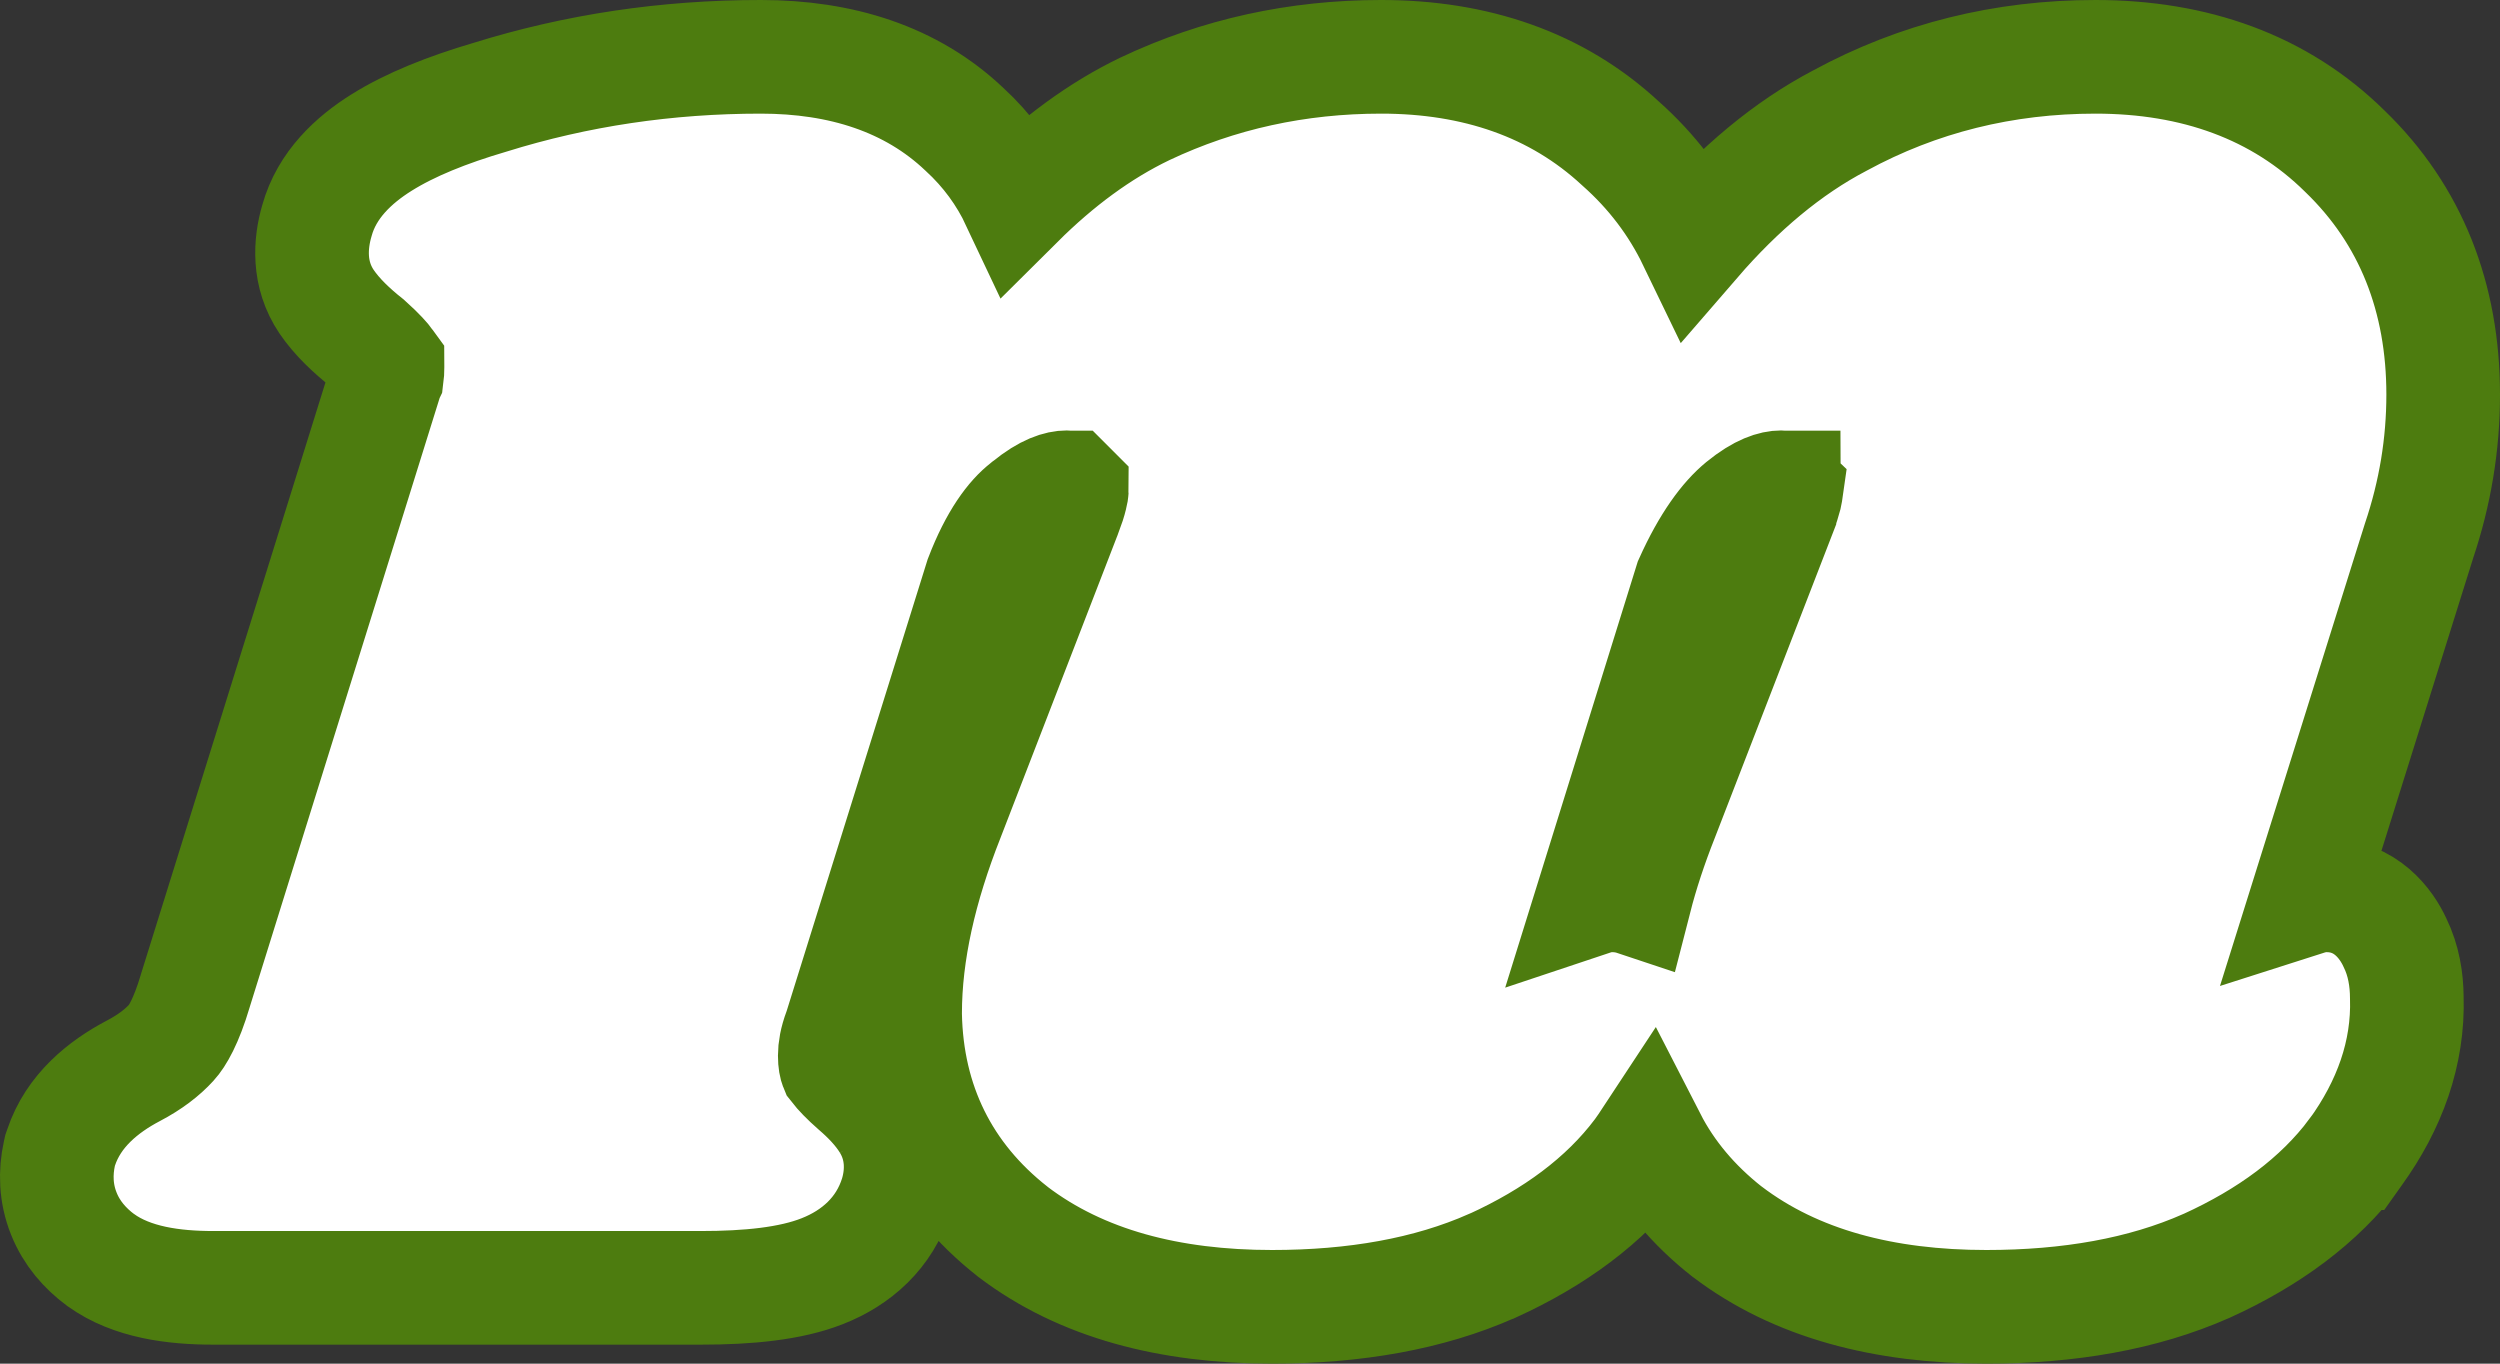 <svg width="22" height="12" viewBox="0 0 22 12" fill="none" xmlns="http://www.w3.org/2000/svg">
<rect x="0" y="0" width="22" height="12" fill="#333333" stroke="none"/>
<path d="M20.301 7.907L21.287 4.761C21.429 4.34 21.5 3.91 21.5 3.472C21.5 2.622 21.218 1.893 20.634 1.33C20.06 0.764 19.311 0.5 18.44 0.5C17.634 0.5 16.881 0.686 16.191 1.061C15.731 1.302 15.306 1.659 14.91 2.117C14.755 1.796 14.539 1.509 14.259 1.261C13.699 0.742 12.982 0.5 12.154 0.5C11.418 0.5 10.724 0.651 10.077 0.957L10.077 0.957L10.073 0.959C9.678 1.149 9.306 1.424 8.955 1.773C8.844 1.537 8.689 1.323 8.486 1.137C8.019 0.694 7.401 0.5 6.695 0.5C5.87 0.5 5.075 0.618 4.311 0.856C3.934 0.967 3.609 1.097 3.357 1.255C3.114 1.407 2.876 1.626 2.789 1.941C2.73 2.142 2.71 2.412 2.874 2.655L2.874 2.655C2.965 2.789 3.095 2.911 3.23 3.018C3.339 3.116 3.387 3.173 3.401 3.194L3.409 3.205C3.409 3.212 3.41 3.22 3.41 3.23C3.41 3.268 3.408 3.293 3.406 3.308C3.405 3.31 3.405 3.312 3.405 3.313L3.401 3.322L3.395 3.342L1.72 8.714L1.72 8.714L1.718 8.721C1.639 8.988 1.559 9.12 1.509 9.174C1.428 9.263 1.319 9.347 1.174 9.423C0.906 9.564 0.646 9.775 0.538 10.097L0.529 10.123L0.523 10.15C0.486 10.318 0.49 10.5 0.561 10.678C0.63 10.853 0.75 10.987 0.883 11.086L0.883 11.086L0.889 11.09C1.16 11.285 1.528 11.333 1.877 11.333H6.168C6.583 11.333 6.957 11.297 7.237 11.186C7.535 11.069 7.784 10.851 7.888 10.517L7.888 10.517L7.891 10.507C7.945 10.321 7.947 10.095 7.819 9.885L7.415 10.131L7.819 9.885C7.743 9.76 7.637 9.653 7.531 9.562C7.449 9.49 7.394 9.432 7.359 9.387C7.354 9.375 7.346 9.346 7.346 9.29C7.346 9.234 7.357 9.163 7.391 9.072L7.395 9.061L7.399 9.049L8.636 5.086C8.767 4.745 8.91 4.558 9.033 4.463L9.039 4.458L9.046 4.453C9.215 4.314 9.326 4.288 9.387 4.288C9.397 4.288 9.404 4.289 9.407 4.29C9.408 4.29 9.409 4.29 9.409 4.29C9.41 4.291 9.411 4.291 9.412 4.293L9.432 4.313C9.432 4.32 9.43 4.336 9.423 4.363C9.414 4.401 9.398 4.452 9.373 4.517L9.372 4.519L8.338 7.193C8.097 7.803 7.965 8.38 7.965 8.918H7.965L7.965 8.928C7.98 9.707 8.299 10.357 8.909 10.836L8.909 10.836L8.915 10.841C9.517 11.298 10.294 11.5 11.194 11.5C11.921 11.5 12.571 11.387 13.127 11.141L13.127 11.141L13.133 11.139C13.677 10.891 14.122 10.566 14.436 10.148L14.436 10.148L14.441 10.141C14.468 10.104 14.493 10.067 14.518 10.029C14.675 10.335 14.902 10.605 15.195 10.836L15.195 10.836L15.202 10.841C15.804 11.298 16.581 11.5 17.48 11.5C18.207 11.5 18.858 11.387 19.414 11.141L19.414 11.141L19.419 11.139C19.964 10.891 20.409 10.566 20.722 10.148L20.723 10.148L20.728 10.141C21.029 9.724 21.195 9.267 21.18 8.779C21.179 8.621 21.153 8.453 21.076 8.296C21.001 8.132 20.819 7.879 20.473 7.879C20.407 7.879 20.348 7.892 20.301 7.907ZM14.624 7.193C14.527 7.438 14.448 7.677 14.388 7.911C14.328 7.891 14.261 7.879 14.187 7.879C14.12 7.879 14.061 7.892 14.013 7.908L14.881 5.118C15.035 4.776 15.192 4.568 15.332 4.453C15.502 4.314 15.613 4.288 15.673 4.288C15.684 4.288 15.69 4.289 15.693 4.29C15.694 4.29 15.695 4.29 15.696 4.29C15.696 4.291 15.697 4.291 15.698 4.293L15.719 4.313C15.718 4.32 15.716 4.336 15.71 4.363C15.7 4.401 15.685 4.452 15.659 4.517L15.659 4.519L14.624 7.193Z" fill="white" stroke="#4D7C0F"/>
</svg>
